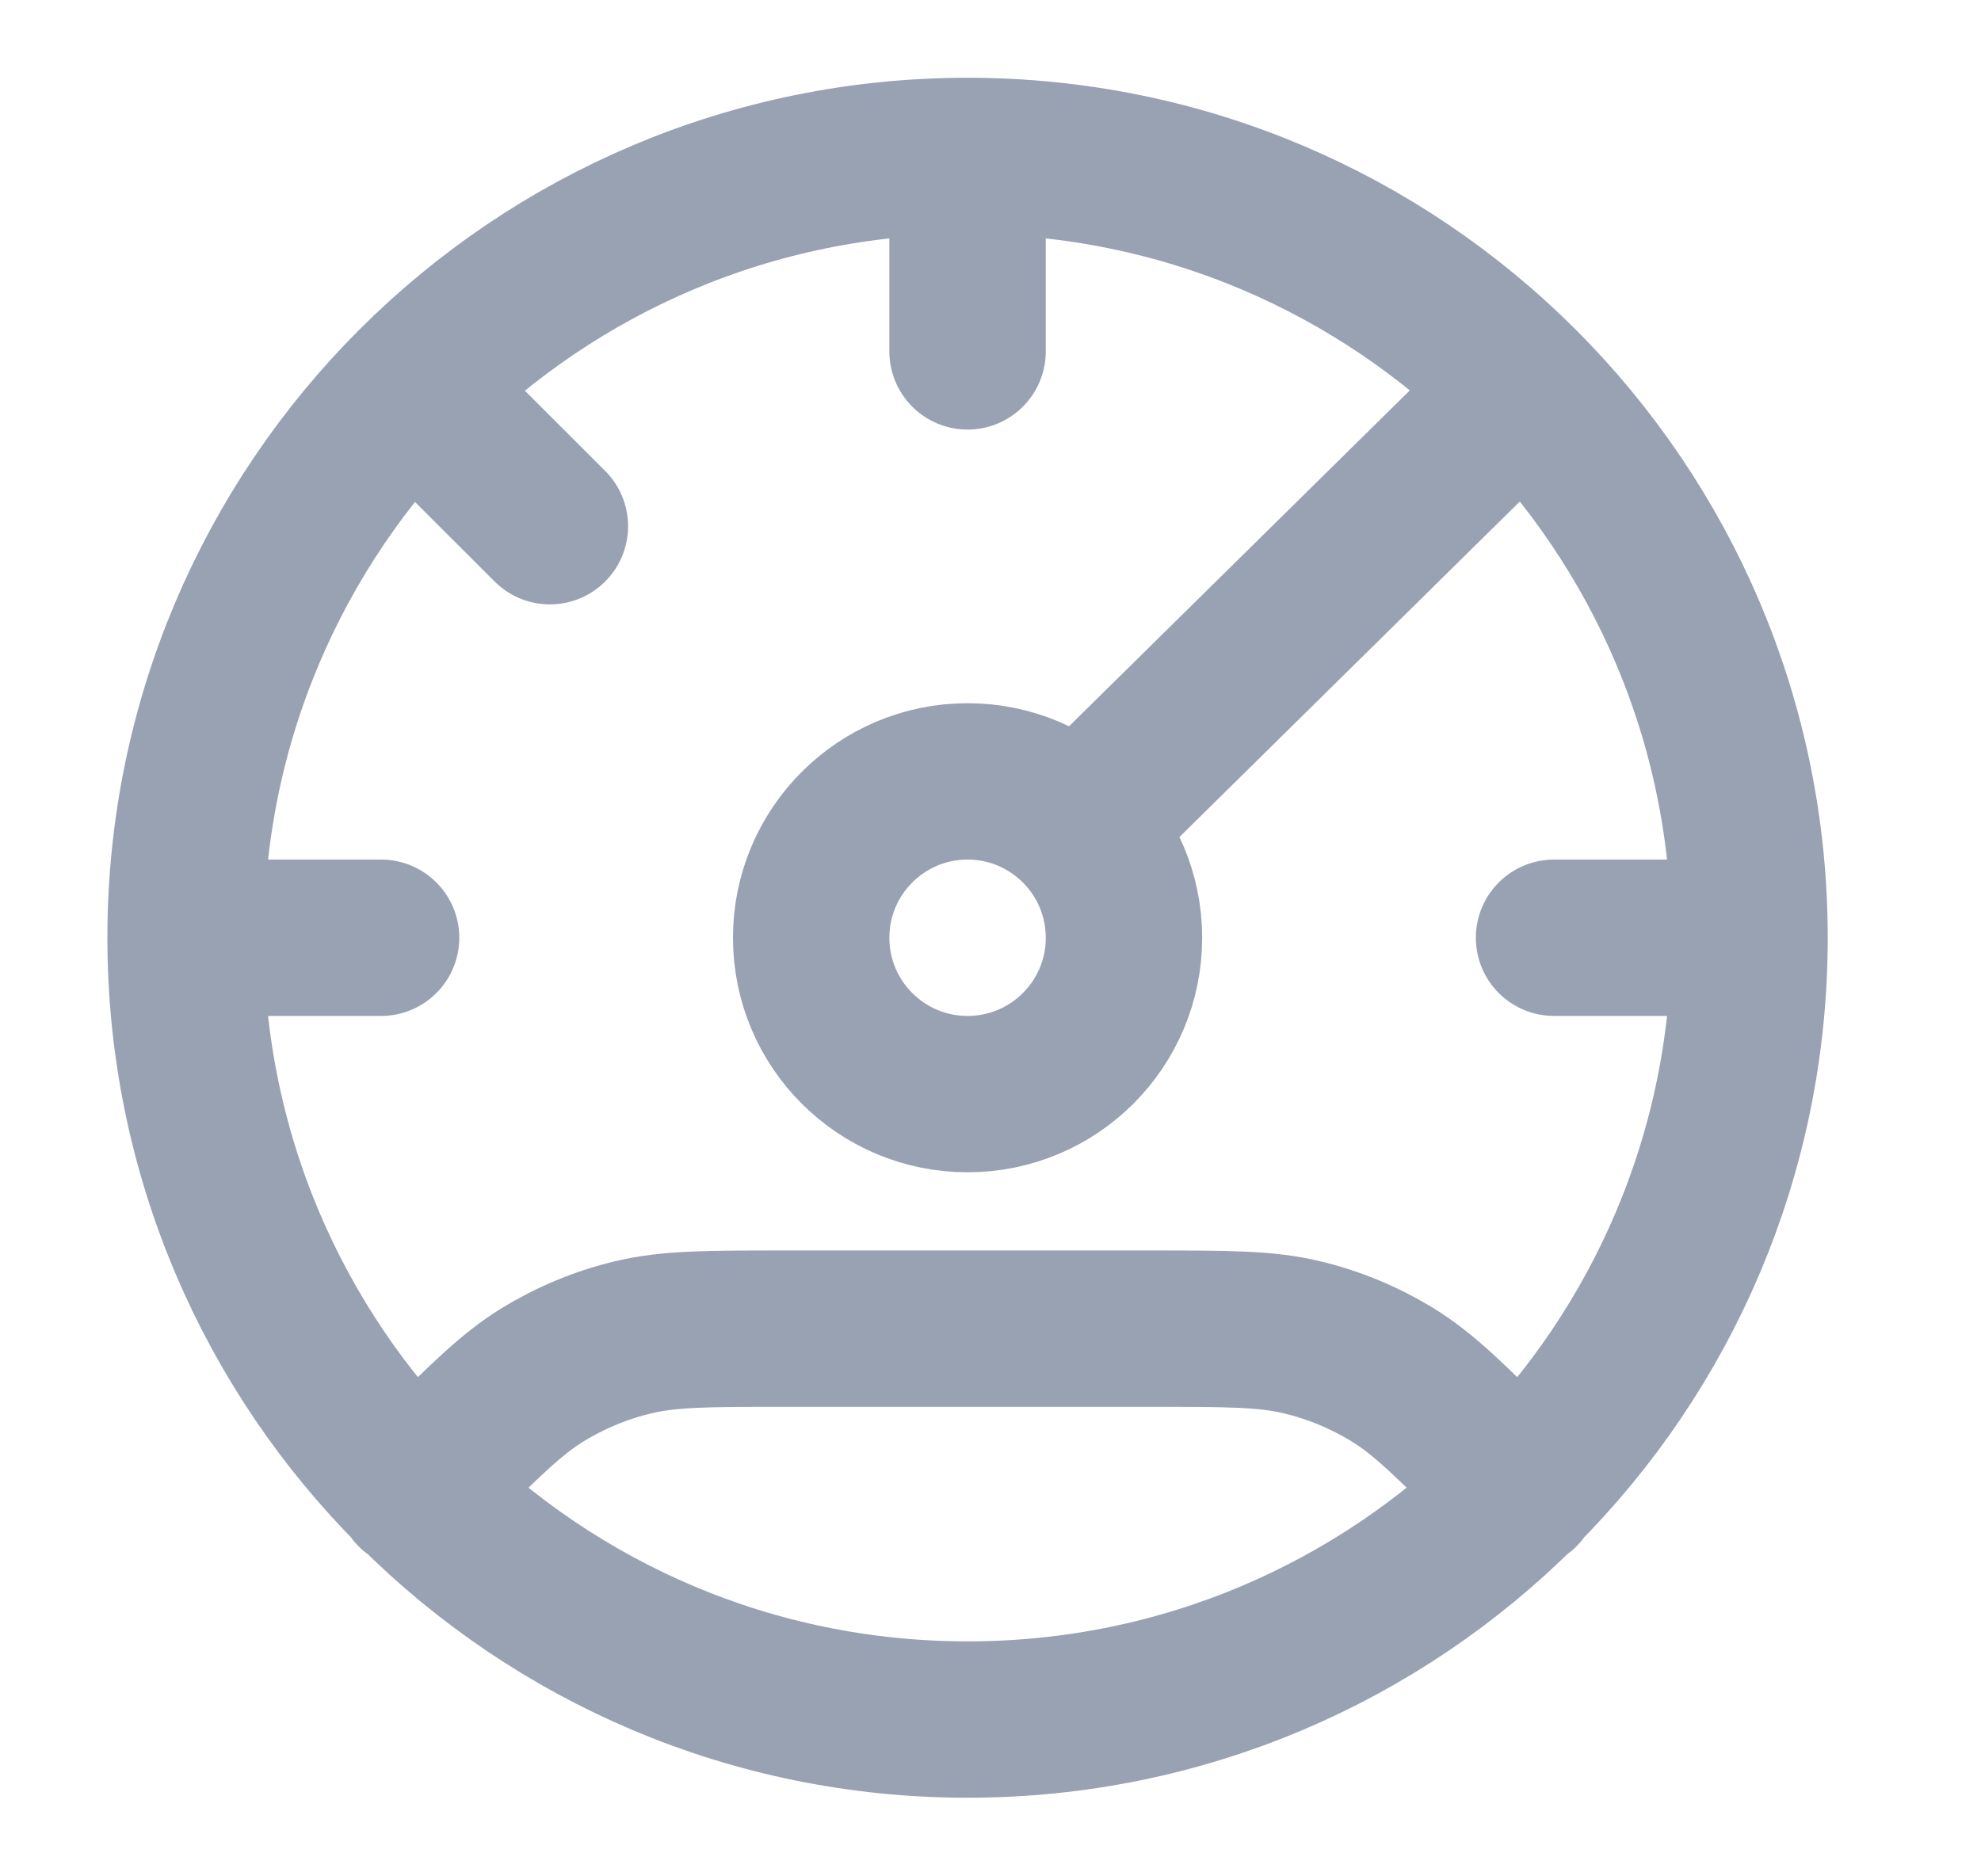 <svg width="19" height="18" viewBox="0 0 19 18" fill="none" xmlns="http://www.w3.org/2000/svg">
<g clip-path="url(#clip0_1_9199)">
<path d="M16.78 8.996C16.78 13.138 13.422 16.496 9.28 16.496C5.138 16.496 1.78 13.138 1.78 8.996M16.78 8.996C16.78 4.854 13.422 1.496 9.28 1.496M16.78 8.996H14.905M1.78 8.996C1.78 4.854 5.138 1.496 9.28 1.496M1.78 8.996H3.655M9.28 1.496V3.371M14.589 3.746L10.405 7.871M14.589 14.305L14.436 14.152C13.917 13.633 13.658 13.374 13.355 13.188C13.087 13.024 12.794 12.902 12.488 12.829C12.143 12.746 11.776 12.746 11.042 12.746L7.518 12.746C6.785 12.746 6.418 12.746 6.073 12.829C5.766 12.902 5.474 13.024 5.205 13.188C4.903 13.374 4.643 13.633 4.124 14.152L3.971 14.305M3.971 3.746L5.274 5.048M10.78 8.996C10.78 9.825 10.109 10.496 9.28 10.496C8.452 10.496 7.78 9.825 7.78 8.996C7.78 8.168 8.452 7.496 9.28 7.496C10.109 7.496 10.78 8.168 10.78 8.996Z" stroke="#98A2B3" stroke-width="1.5" stroke-linecap="round" stroke-linejoin="round"/>
</g>
<defs>
<clipPath id="clip0_1_9199">
<rect width="18" height="18" fill="white" transform="translate(0.28 -0.004)"/>
</clipPath>
</defs>
</svg>
